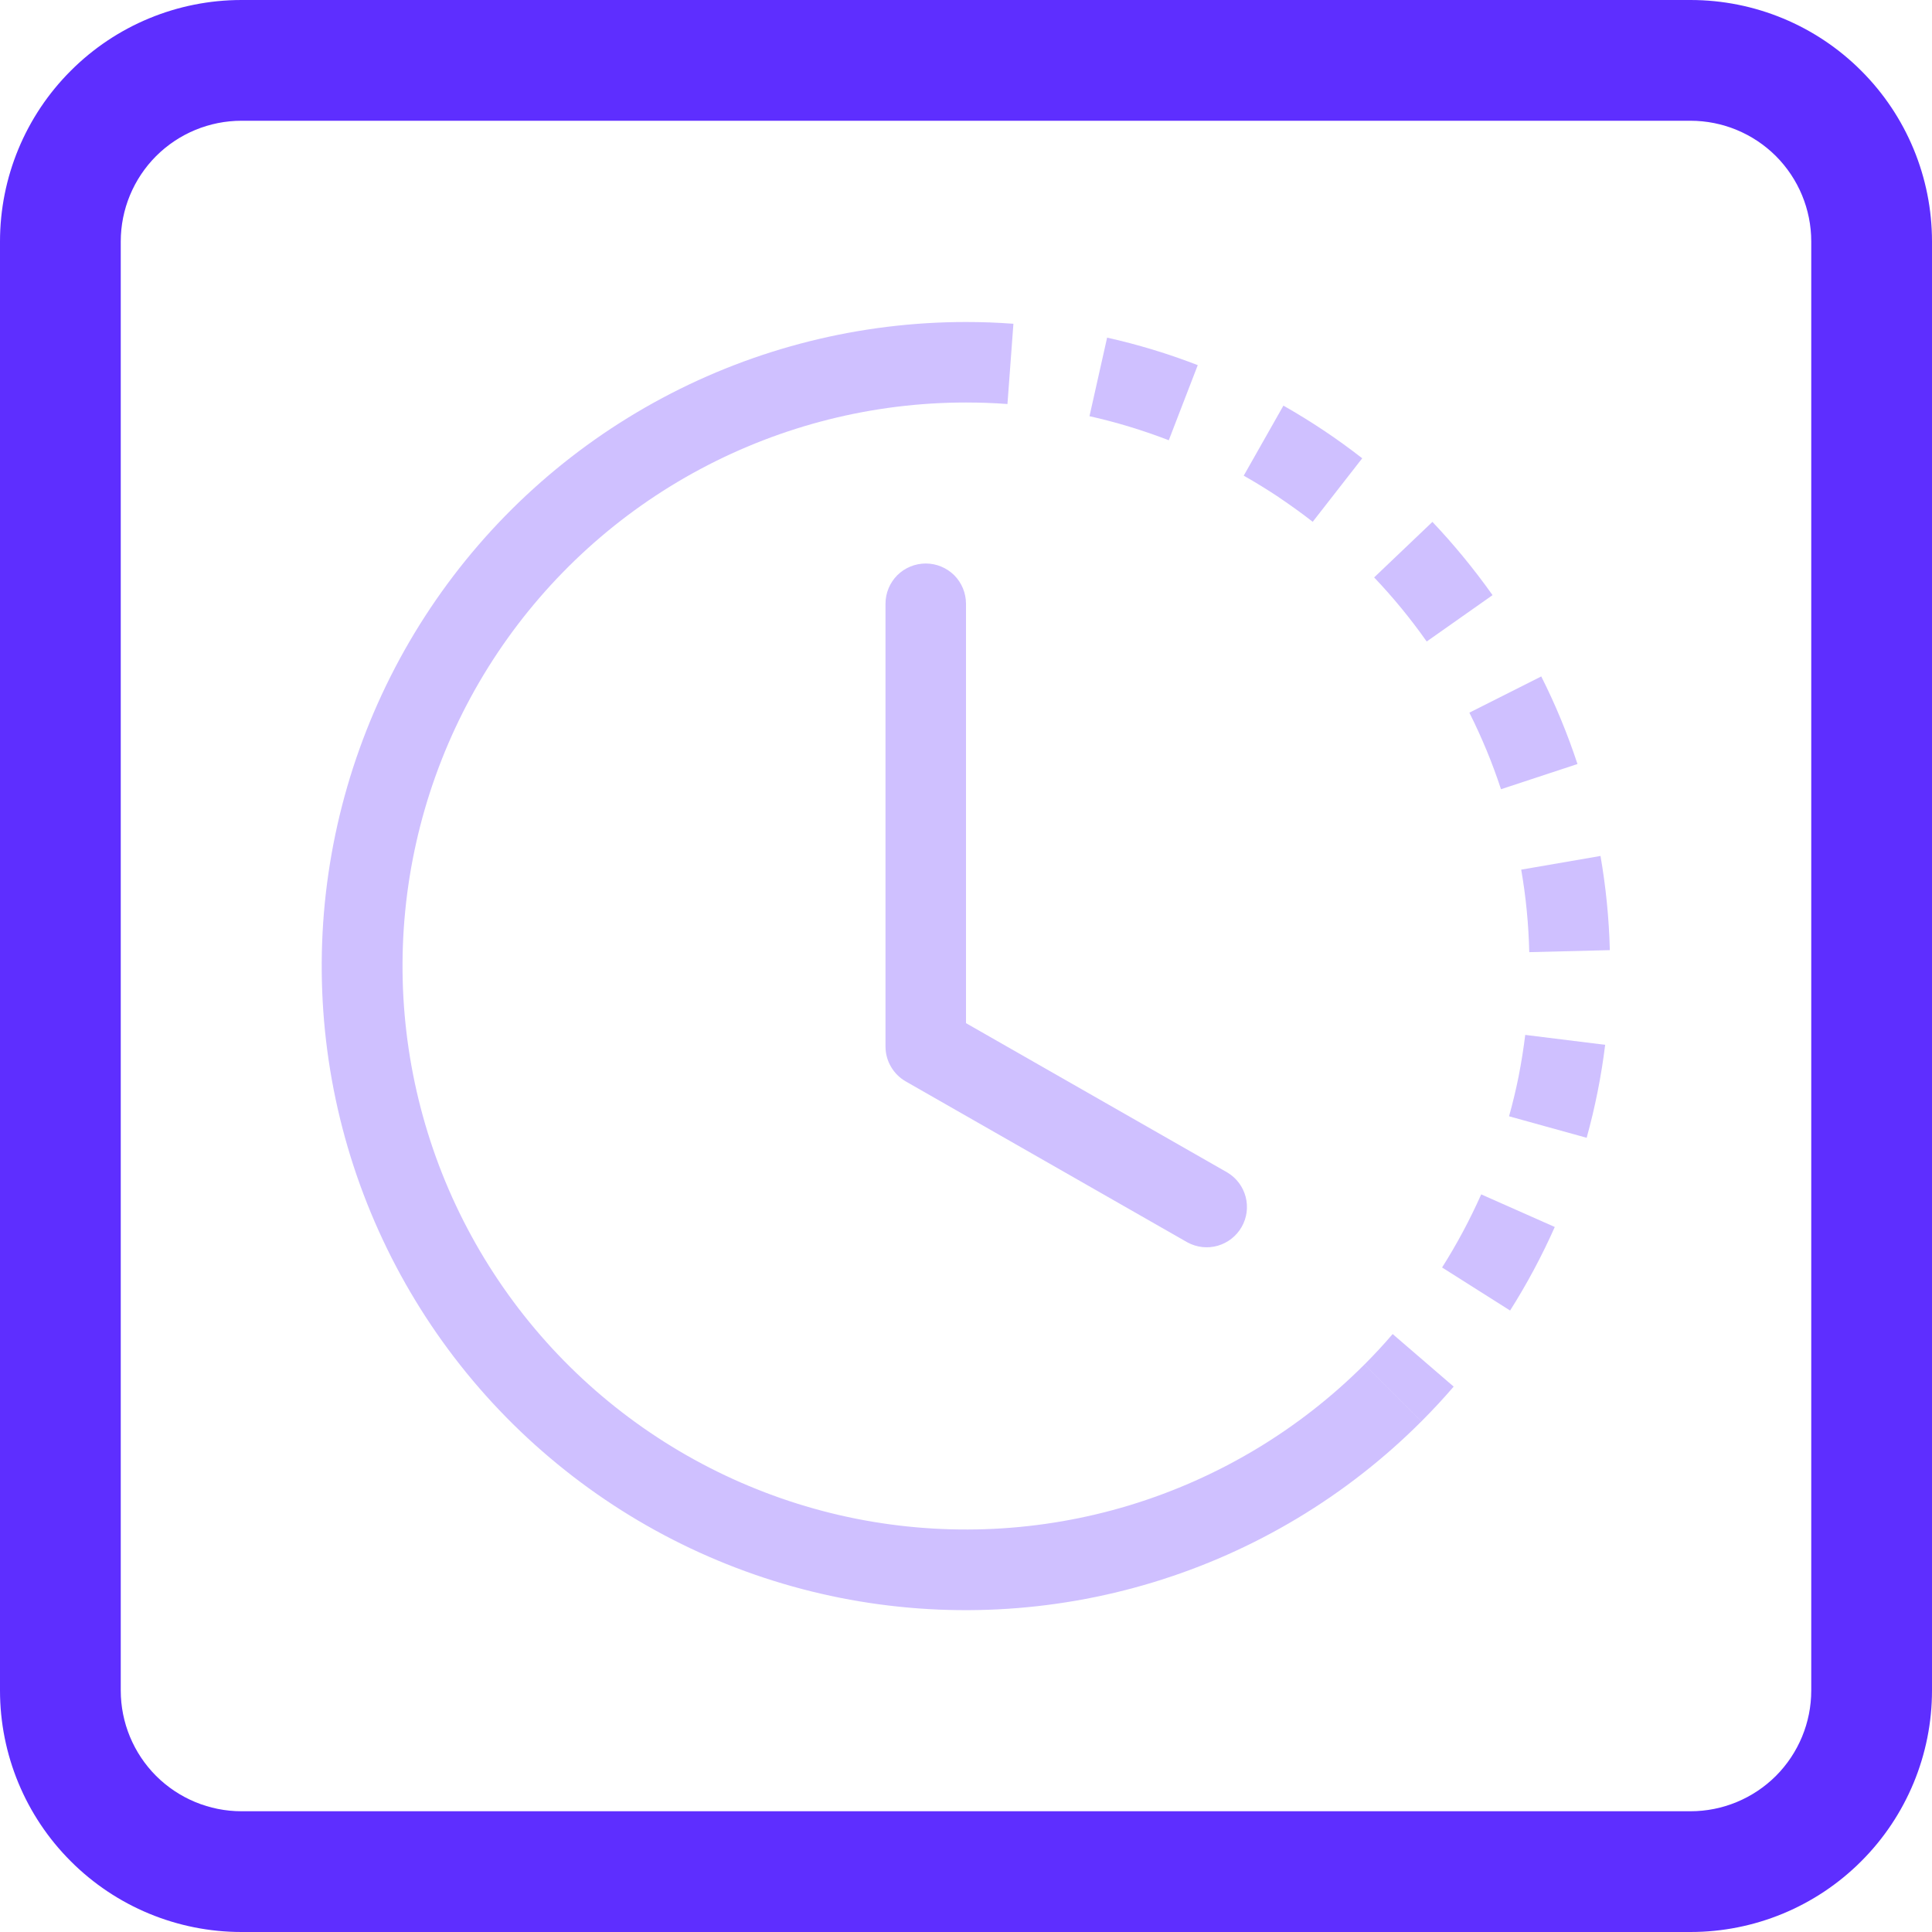 <svg width="24" height="24" viewBox="0 0 24 24" fill="none" xmlns="http://www.w3.org/2000/svg">
    <g clip-path="url(#clip0_137_796)">
        <path d="M0 3C0 2.204 0.316 1.441 0.879 0.879C1.441 0.316 2.204 0 3 0L21 0C21.796 0 22.559 0.316 23.121 0.879C23.684 1.441 24 2.204 24 3V21C24 21.796 23.684 22.559 23.121 23.121C22.559 23.684 21.796 24 21 24H3C2.204 24 1.441 23.684 0.879 23.121C0.316 22.559 0 21.796 0 21V3ZM22.5 3C22.5 2.602 22.342 2.221 22.061 1.939C21.779 1.658 21.398 1.5 21 1.5H3C2.602 1.5 2.221 1.658 1.939 1.939C1.658 2.221 1.5 2.602 1.5 3V21C1.5 21.398 1.658 21.779 1.939 22.061C2.221 22.342 2.602 22.5 3 22.5H21C21.398 22.5 21.779 22.342 22.061 22.061C22.342 21.779 22.5 21.398 22.5 21V3Z"
              fill="#5E2EFF"/>
        <g clip-path="url(#clip1_137_796)">
            <path d="M12.515 5.019C12.344 5.006 12.172 5 12 5V4C12.197 4 12.393 4.007 12.589 4.022L12.515 5.019ZM14.519 5.469C14.198 5.345 13.869 5.245 13.534 5.17L13.753 4.194C14.136 4.28 14.513 4.394 14.879 4.536L14.519 5.469ZM15.889 6.179C15.746 6.084 15.6 5.994 15.45 5.909L15.943 5.039C16.285 5.233 16.612 5.451 16.922 5.693L16.307 6.482C16.171 6.376 16.032 6.276 15.889 6.18V6.179ZM17.723 7.969C17.525 7.688 17.307 7.422 17.07 7.173L17.794 6.483C18.064 6.768 18.314 7.073 18.541 7.393L17.723 7.969ZM18.467 9.321C18.401 9.162 18.33 9.006 18.253 8.853L19.146 8.403C19.323 8.754 19.473 9.118 19.596 9.491L18.646 9.804C18.592 9.641 18.533 9.48 18.467 9.321ZM18.997 11.828C18.989 11.484 18.956 11.142 18.897 10.803L19.882 10.633C19.949 11.019 19.988 11.411 19.998 11.803L18.998 11.828H18.997ZM18.866 13.366C18.899 13.196 18.926 13.027 18.947 12.856L19.94 12.979C19.892 13.369 19.815 13.755 19.71 14.134L18.746 13.867C18.792 13.702 18.832 13.535 18.866 13.366ZM17.914 15.745C18.098 15.455 18.26 15.151 18.4 14.837L19.314 15.242C19.154 15.602 18.969 15.948 18.759 16.28L17.914 15.745ZM16.95 16.95C17.072 16.828 17.189 16.702 17.3 16.572L18.058 17.225C17.93 17.374 17.796 17.518 17.657 17.657L16.95 16.95Z"
                  fill="#5E2EFF" fill-opacity="0.3"/>
            <path d="M12 5C10.849 5 9.716 5.284 8.7 5.827C7.685 6.369 6.82 7.154 6.18 8.111C5.541 9.068 5.147 10.168 5.034 11.314C4.921 12.46 5.093 13.615 5.533 14.679C5.974 15.742 6.67 16.681 7.56 17.411C8.45 18.141 9.506 18.641 10.635 18.866C11.764 19.09 12.931 19.033 14.032 18.699C15.134 18.364 16.136 17.764 16.95 16.95L17.657 17.657C16.727 18.588 15.581 19.275 14.322 19.657C13.063 20.039 11.729 20.105 10.438 19.849C9.147 19.592 7.94 19.021 6.923 18.186C5.905 17.352 5.11 16.279 4.606 15.063C4.102 13.847 3.906 12.526 4.035 11.216C4.165 9.907 4.615 8.649 5.346 7.555C6.077 6.461 7.067 5.564 8.228 4.944C9.388 4.324 10.684 4 12 4V5Z"
                  fill="#5E2EFF" fill-opacity="0.3"/>
            <path d="M11.5 7C11.633 7 11.76 7.053 11.854 7.146C11.947 7.24 12 7.367 12 7.5V12.71L15.248 14.566C15.36 14.633 15.441 14.742 15.474 14.868C15.507 14.995 15.489 15.129 15.424 15.242C15.359 15.356 15.252 15.439 15.127 15.475C15.001 15.511 14.867 15.496 14.752 15.434L11.252 13.434C11.175 13.39 11.112 13.327 11.068 13.251C11.023 13.175 11 13.088 11 13V7.5C11 7.367 11.053 7.24 11.146 7.146C11.24 7.053 11.367 7 11.5 7Z"
                  fill="#5E2EFF" fill-opacity="0.3"/>
        </g>
    </g>
    <defs>
        <clipPath id="clip0_137_796">
            <rect width="24" height="24" fill="white"/>
        </clipPath>
        <clipPath id="clip1_137_796">
            <rect width="16" height="16" fill="white" transform="translate(4 4)"/>
        </clipPath>
    </defs>
</svg>
